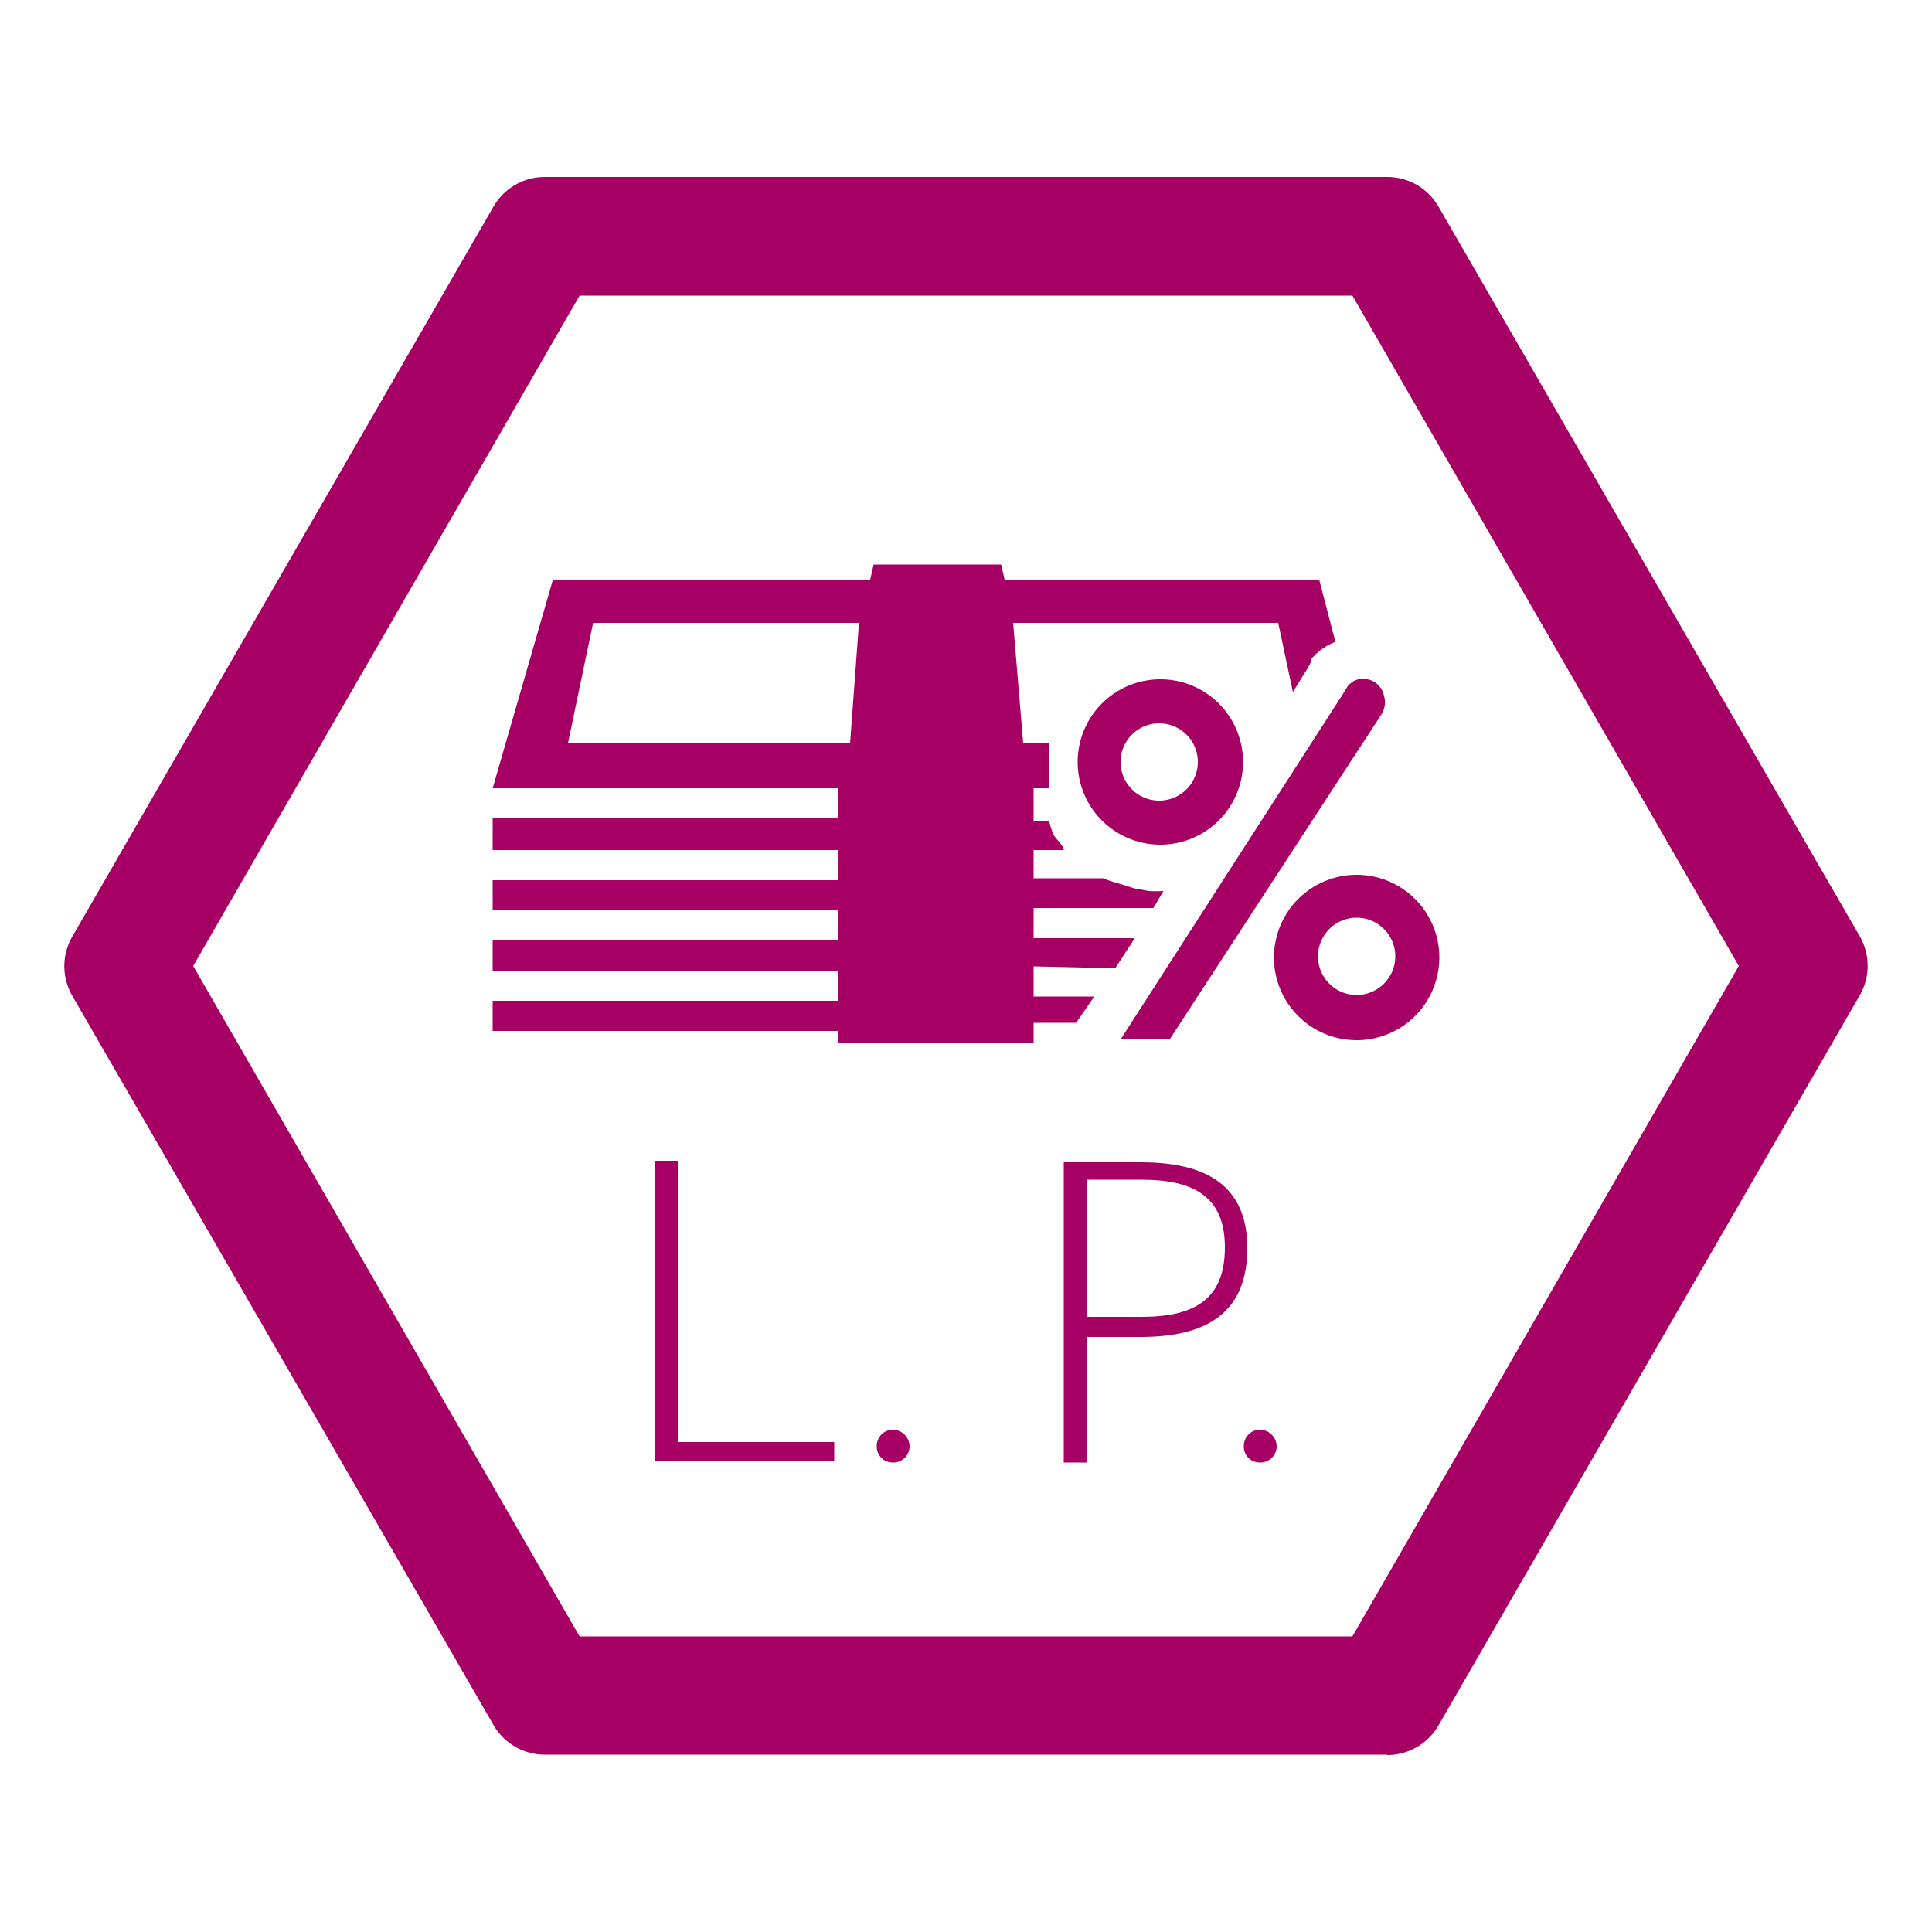 <svg id="Layer_1" data-name="Layer 1" xmlns="http://www.w3.org/2000/svg" viewBox="0 0 50 50"><defs><style>.cls-1{fill:#a60065;}.cls-2{fill:none;}</style></defs><title>ico_lp_a_deuda</title><path class="cls-1" d="M15,42.35H35L45,25,35,7.65H15L5,25ZM35.9,45.41H14.1a1.53,1.53,0,0,1-1.33-.77L1.87,25.77a1.53,1.53,0,0,1,0-1.53L12.77,5.35a1.53,1.53,0,0,1,1.33-.77H35.9a1.53,1.53,0,0,1,1.33.77l10.9,18.88a1.53,1.53,0,0,1,0,1.53L37.23,44.65a1.53,1.53,0,0,1-1.33.77"/><path class="cls-1" d="M35.82,18.33a.53.53,0,0,0,0-.31.54.54,0,0,0-.53-.45h-.09a.53.53,0,0,0-.33.2l-.07.12L29,26.9h1.27l5.52-8.47Z"/><path class="cls-1" d="M31,19.72a1,1,0,1,1-1-1,1,1,0,0,1,1,1m-3.11,0a2.14,2.14,0,1,0,2.14-2.14,2.14,2.14,0,0,0-2.14,2.14"/><path class="cls-1" d="M35.11,25.75a1,1,0,1,1,1-1,1,1,0,0,1-1,1m0-3.11a2.14,2.14,0,1,0,2.14,2.14,2.14,2.14,0,0,0-2.14-2.14"/><path class="cls-1" d="M22,19.23H14.7l.65-3.11h6.88Zm6.86,5.83.51-.78H26.75v-.78h3.1l.26-.44,0,0a3.35,3.35,0,0,1-.38,0l-.38-.07-.38-.12a3.16,3.16,0,0,1-.42-.14v0H26.75V22h.78v0c0-.11-.18-.26-.26-.39a1.67,1.67,0,0,1-.13-.44v.09h-.39V20.4h.39s0-1.26,0-1.26v.09h-.66l-.26-3.11h6.86l.38,1.79.39-.63.09-.17,0-.06a1.59,1.59,0,0,1,.62-.44L34.14,15H26l-.09-.39h-3.3l-.09.39H14.31L12.75,20.4h8.94v.78H12.75V22h8.94v.78H12.75v.78h8.94v.78H12.75v.78h8.94v.78H12.75v.78h8.94V27h5.06v-.53l1.1,0,.47-.68H26.75v-.78Z"/><rect class="cls-2" width="50" height="50"/><polygon class="cls-1" points="16.96 37.81 16.96 30.04 17.54 30.04 17.54 37.32 21.59 37.32 21.59 37.81 16.96 37.81"/><path class="cls-1" d="M22.69,37.43a.42.42,0,0,1,.42-.43.44.44,0,0,1,.43.43.42.42,0,0,1-.43.42.41.41,0,0,1-.42-.42"/><path class="cls-1" d="M28.12,34.08h1.42c1.4,0,2.16-.47,2.16-1.8s-.83-1.75-2.16-1.75H28.12Zm-.59-4h2c1.66,0,2.75.58,2.75,2.22s-1,2.3-2.76,2.3H28.12v3.25h-.59Z"/><path class="cls-1" d="M32.19,37.43a.42.42,0,0,1,.42-.43.44.44,0,0,1,.43.43.42.42,0,0,1-.43.42.41.41,0,0,1-.42-.42"/></svg>
